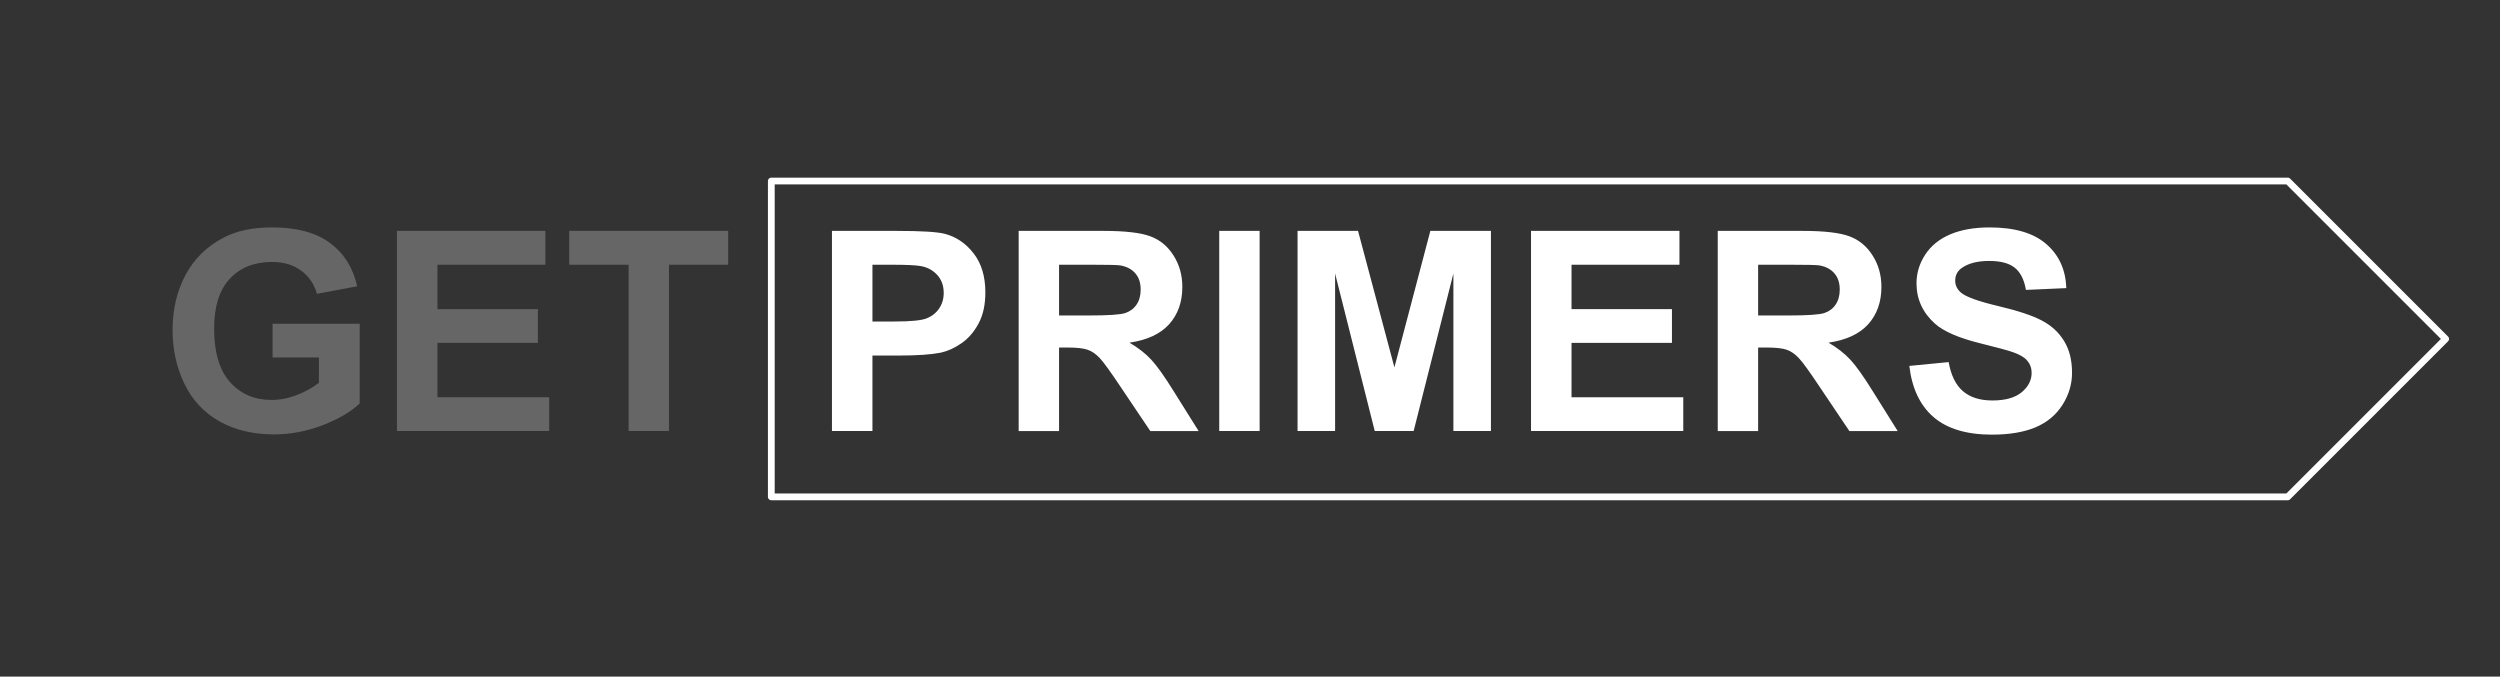 <svg version="1.1" viewBox="0.0 0.0 369.493 100.0" fill="none" stroke="none" stroke-linecap="square" stroke-miterlimit="10" xmlns:xlink="http://www.w3.org/1999/xlink" xmlns="http://www.w3.org/2000/svg"><rect x="0.0" y="0.0" width="369.493" height="100.0" fill="#333333" stroke="none"/><clipPath id="p.0"><path d="m0 0l369.493 0l0 100.0l-369.493 0l0 -100.0z" clip-rule="nonzero"/></clipPath><g clip-path="url(#p.0)"><path fill="#000000" fill-opacity="0.0" d="m0 0l369.493 0l0 100.0l-369.493 0z" fill-rule="evenodd"/><path fill="#000000" fill-opacity="0.0" d="m113.997 26.756l224.126 0l23.339 23.339l-23.339 23.339l-224.126 0z" fill-rule="evenodd"/><path stroke="#ffffff" stroke-width="1.0" stroke-linejoin="round" stroke-linecap="butt" d="m113.997 26.756l224.126 0l23.339 23.339l-23.339 23.339l-224.126 0z" fill-rule="evenodd"/><path fill="#000000" fill-opacity="0.0" d="m8.031 15.024l315.717 0l0 69.953l-315.717 0z" fill-rule="evenodd"/><path fill="#666666" d="m40.287 52.829l0 -4.984l12.875 0l0 11.781q-1.875 1.812 -5.438 3.203q-3.562 1.375 -7.219 1.375q-4.641 0 -8.094 -1.938q-3.438 -1.953 -5.172 -5.578q-1.734 -3.625 -1.734 -7.875q0 -4.625 1.938 -8.219q1.938 -3.594 5.656 -5.5q2.859 -1.484 7.094 -1.484q5.5 0 8.594 2.312q3.109 2.312 4.0 6.391l-5.938 1.109q-0.625 -2.172 -2.359 -3.438q-1.719 -1.266 -4.297 -1.266q-3.922 0 -6.234 2.484q-2.313 2.484 -2.313 7.359q0 5.266 2.344 7.906q2.344 2.641 6.141 2.641q1.875 0 3.766 -0.734q1.891 -0.75 3.234 -1.797l0 -3.75l-6.844 0zm18.381 10.875l0 -29.578l21.937 0l0 5.0l-15.953 0l0 6.562l14.844 0l0 4.984l-14.844 0l0 8.047l16.516 0l0 4.984l-22.5 0zm34.237 0l0 -24.578l-8.781 0l0 -5.0l23.5 0l0 5.0l-8.75 0l0 24.578l-5.969 0z" fill-rule="nonzero"/><path fill="#ffffff" d="m122.961 63.704l0 -29.578l9.594 0q5.453 0 7.109 0.438q2.531 0.672 4.25 2.906q1.719 2.219 1.719 5.75q0 2.719 -1.0 4.578q-0.984 1.859 -2.516 2.922q-1.516 1.062 -3.094 1.406q-2.125 0.422 -6.188 0.422l-3.891 0l0 11.156l-5.984 0zm5.984 -24.578l0 8.391l3.266 0q3.531 0 4.719 -0.453q1.188 -0.469 1.859 -1.453q0.688 -1.0 0.688 -2.312q0 -1.609 -0.953 -2.656q-0.953 -1.047 -2.406 -1.312q-1.062 -0.203 -4.297 -0.203l-2.875 0zm21.612 24.578l0 -29.578l12.562 0q4.75 0 6.891 0.797q2.156 0.797 3.438 2.844q1.297 2.031 1.297 4.641q0 3.344 -1.953 5.516q-1.953 2.156 -5.859 2.719q1.938 1.141 3.203 2.5q1.266 1.344 3.406 4.797l3.609 5.766l-7.141 0l-4.328 -6.438q-2.297 -3.453 -3.141 -4.344q-0.844 -0.906 -1.797 -1.234q-0.953 -0.328 -3.0 -0.328l-1.219 0l0 12.344l-5.969 0zm5.969 -17.078l4.422 0q4.297 0 5.359 -0.359q1.078 -0.359 1.672 -1.25q0.609 -0.891 0.609 -2.219q0 -1.5 -0.797 -2.406q-0.797 -0.922 -2.25 -1.172q-0.719 -0.094 -4.359 -0.094l-4.656 0l0 7.5zm23.674 17.078l0 -29.578l5.969 0l0 29.578l-5.969 0zm11.576 0l0 -29.578l8.938 0l5.375 20.172l5.312 -20.172l8.953 0l0 29.578l-5.547 0l0 -23.281l-5.875 23.281l-5.75 0l-5.859 -23.281l0 23.281l-5.547 0zm34.505 0l0 -29.578l21.938 0l0 5.0l-15.953 0l0 6.562l14.844 0l0 4.984l-14.844 0l0 8.047l16.516 0l0 4.984l-22.5 0zm27.597 0l0 -29.578l12.562 0q4.75 0 6.891 0.797q2.156 0.797 3.438 2.844q1.297 2.031 1.297 4.641q0 3.344 -1.953 5.516q-1.953 2.156 -5.859 2.719q1.938 1.141 3.203 2.5q1.266 1.344 3.406 4.797l3.609 5.766l-7.141 0l-4.328 -6.438q-2.297 -3.453 -3.141 -4.344q-0.844 -0.906 -1.797 -1.234q-0.953 -0.328 -3 -0.328l-1.219 0l0 12.344l-5.969 0zm5.969 -17.078l4.422 0q4.297 0 5.359 -0.359q1.078 -0.359 1.672 -1.25q0.609 -0.891 0.609 -2.219q0 -1.5 -0.797 -2.406q-0.797 -0.922 -2.25 -1.172q-0.719 -0.094 -4.359 -0.094l-4.656 0l0 7.5zm22.346 7.453l5.812 -0.562q0.516 2.922 2.109 4.297q1.609 1.375 4.344 1.375q2.875 0 4.344 -1.219q1.469 -1.234 1.469 -2.859q0 -1.047 -0.625 -1.781q-0.609 -0.75 -2.141 -1.281q-1.047 -0.375 -4.781 -1.297q-4.812 -1.188 -6.75 -2.922q-2.719 -2.453 -2.719 -5.953q0 -2.266 1.281 -4.234q1.281 -1.969 3.688 -3.0q2.422 -1.031 5.828 -1.031q5.562 0 8.375 2.453q2.828 2.438 2.969 6.516l-5.969 0.266q-0.391 -2.281 -1.656 -3.281q-1.25 -1.0 -3.781 -1.0q-2.609 0 -4.078 1.062q-0.938 0.688 -0.938 1.844q0 1.047 0.875 1.797q1.141 0.938 5.5 1.969q4.359 1.031 6.438 2.141q2.094 1.094 3.266 3.0q1.188 1.906 1.188 4.719q0 2.531 -1.422 4.75q-1.406 2.219 -3.984 3.312q-2.578 1.078 -6.438 1.078q-5.609 0 -8.625 -2.594q-3.0 -2.594 -3.578 -7.562z" fill-rule="nonzero"/></g></svg>